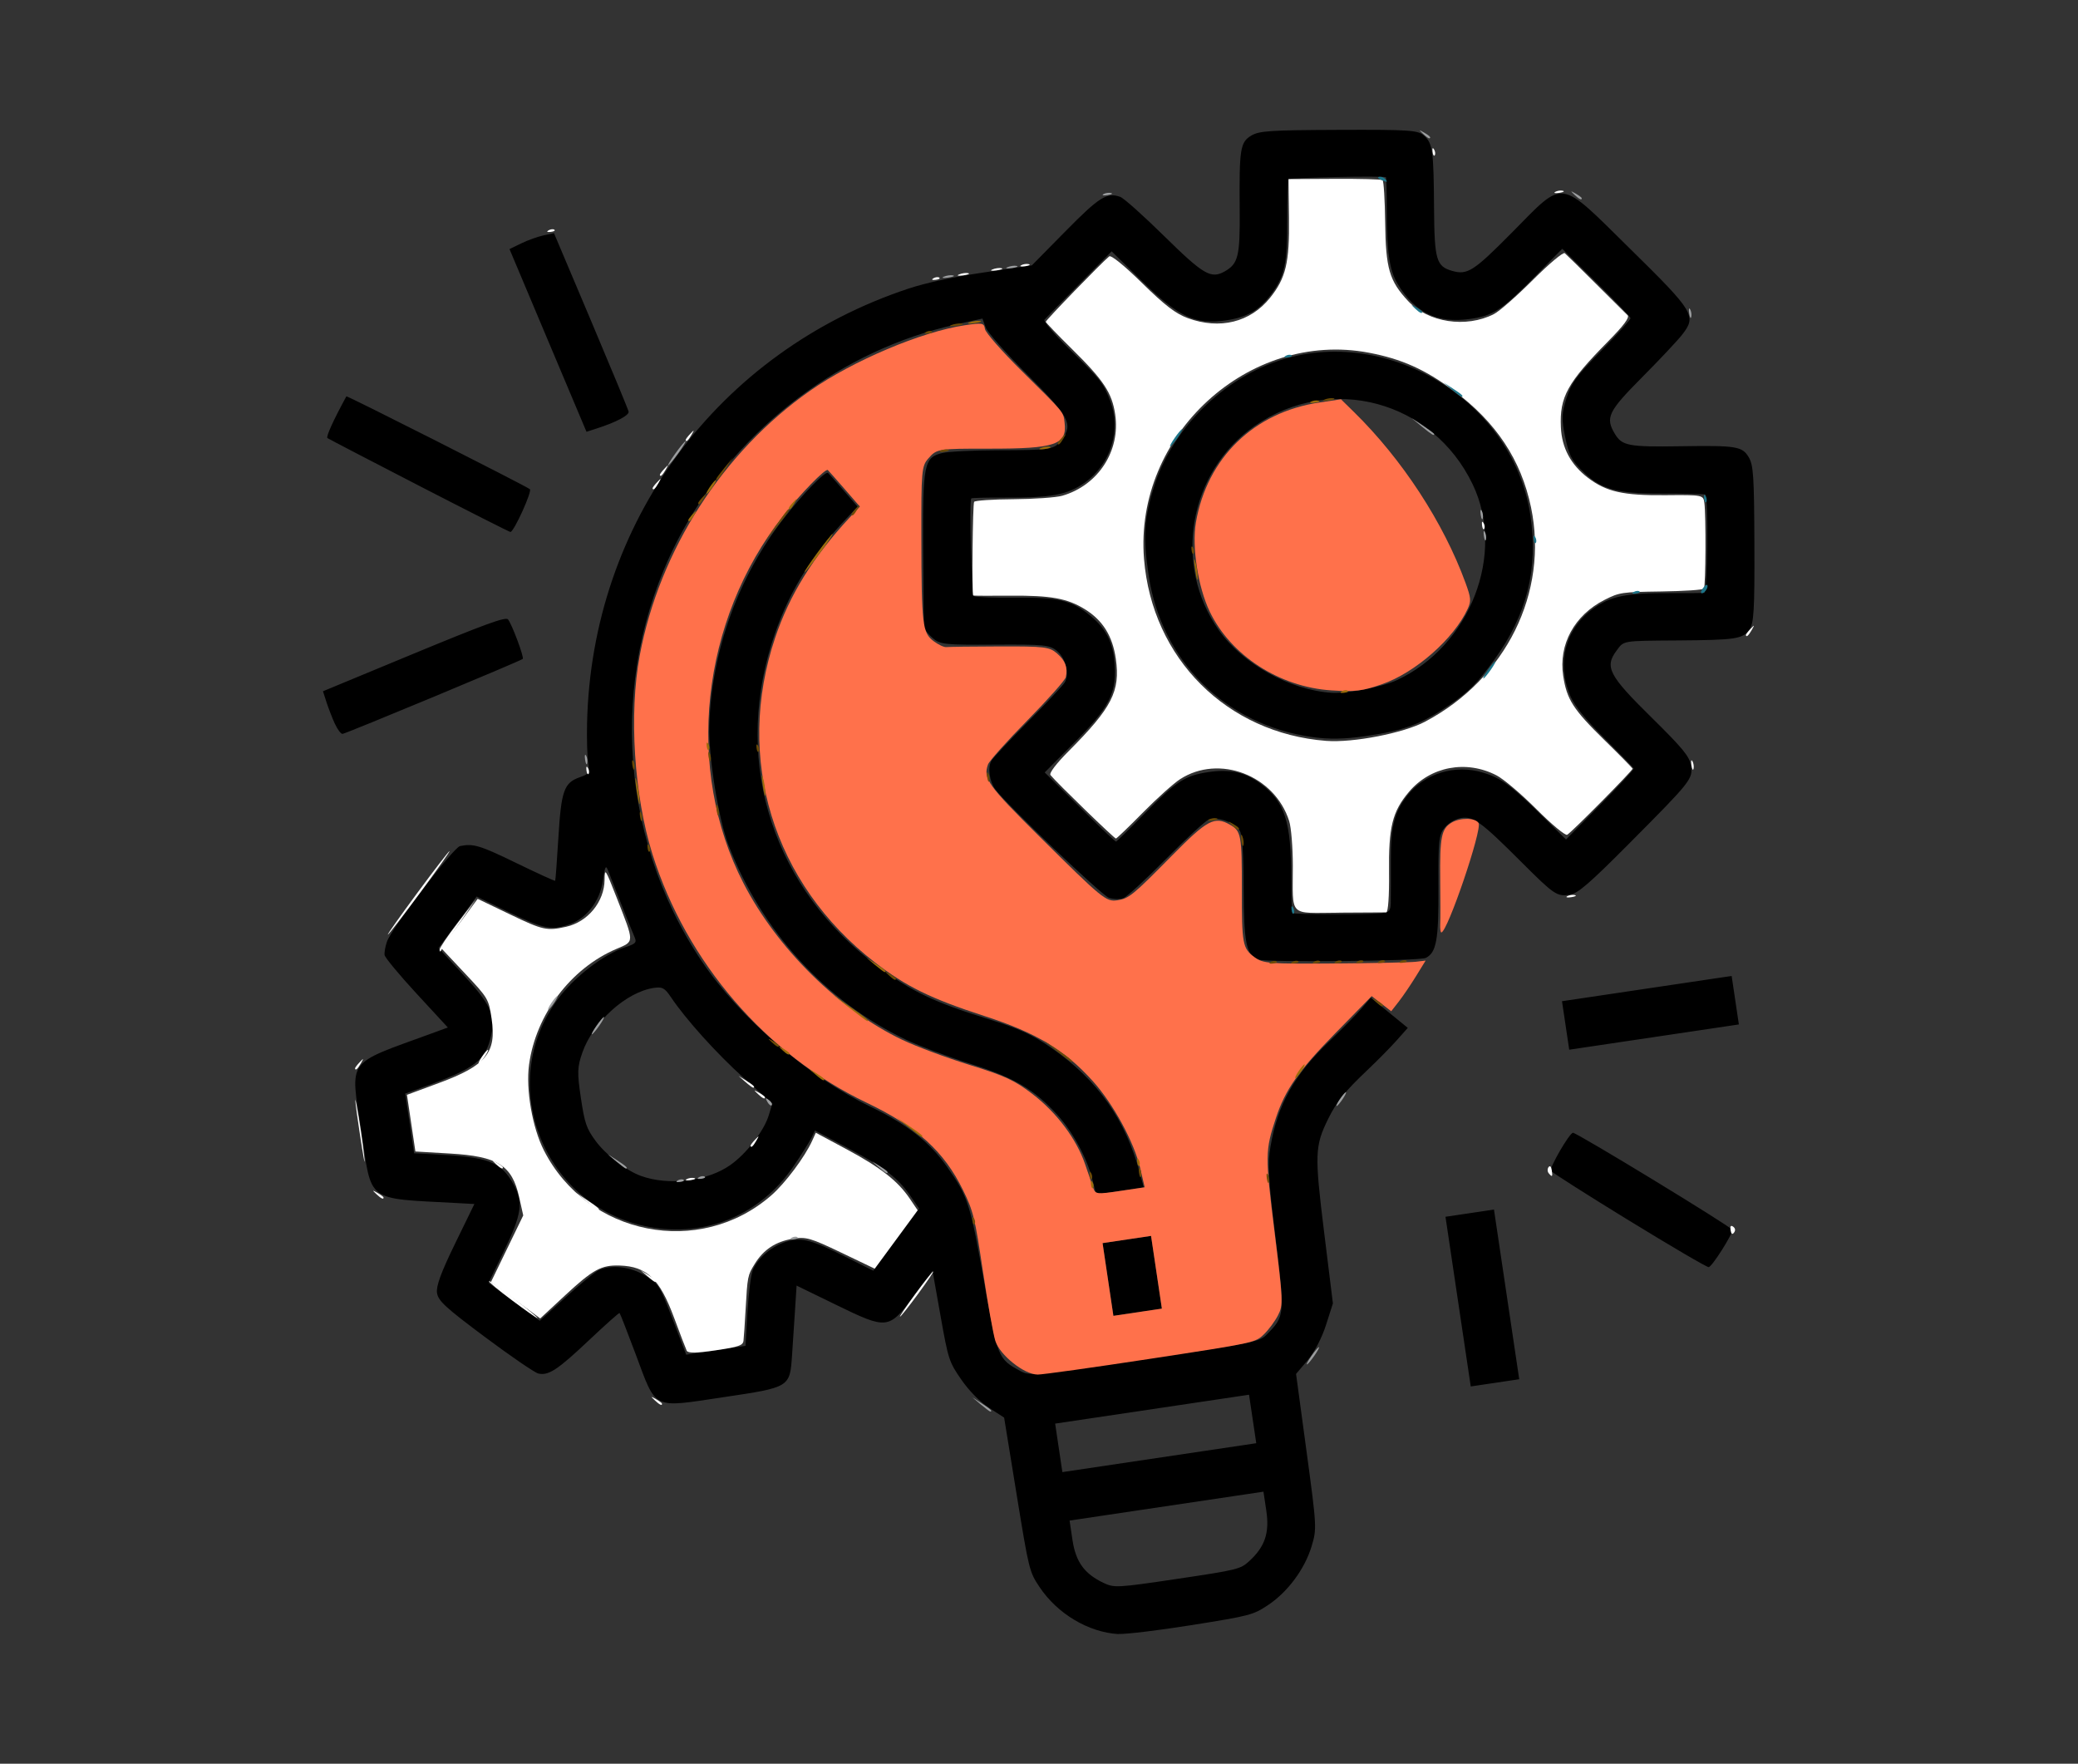 <?xml version="1.0" encoding="UTF-8" standalone="no"?>
<!-- Generator: Adobe Illustrator 21.0.0, SVG Export Plug-In . SVG Version: 6.00 Build 0)  -->

<svg
   version="1.1"
   id="Layer_1"
   x="0px"
   y="0px"
   viewBox="0 0 52.2 44.3"
   style="enable-background:new 0 0 52.2 44.3;"
   xml:space="preserve"
   sodipodi:docname="favicon.svg"
   inkscape:version="1.2.2 (732a01da63, 2022-12-09)"
   xmlns:inkscape="http://www.inkscape.org/namespaces/inkscape"
   xmlns:sodipodi="http://sodipodi.sourceforge.net/DTD/sodipodi-0.dtd"
   xmlns="http://www.w3.org/2000/svg"
   xmlns:svg="http://www.w3.org/2000/svg"><rect x="0" y="0" width="52.2" height="44.3" fill="#333333" stroke="none"/><defs
   id="defs9" /><sodipodi:namedview
   id="namedview7"
   pagecolor="#ffffff"
   bordercolor="#000000"
   borderopacity="0.25"
   inkscape:showpageshadow="2"
   inkscape:pageopacity="0.0"
   inkscape:pagecheckerboard="0"
   inkscape:deskcolor="#d1d1d1"
   showgrid="false"
   inkscape:zoom="5.8352146"
   inkscape:cx="29.390522"
   inkscape:cy="25.020502"
   inkscape:window-width="1366"
   inkscape:window-height="697"
   inkscape:window-x="-8"
   inkscape:window-y="-8"
   inkscape:window-maximized="1"
   inkscape:current-layer="Layer_1" />
<style
   type="text/css"
   id="style2">
	.st0{fill:#FF6B81;}
</style>

<g
   id="g1497"
   transform="matrix(0.475,0,0,0.475,46.401,13.687)"><path
     style="fill:#000000;fill-opacity:1;stroke-width:0.162"
     d="m -38.533,57.595 c -1.591,-0.094 -3.232,-1.072 -4.179,-2.49 -0.537,-0.804 -0.559,-0.896 -1.209,-4.889 l -0.662,-4.07 -0.792,-0.512 c -0.472,-0.305 -1.066,-0.907 -1.468,-1.489 -0.652,-0.943 -0.691,-1.059 -1.101,-3.365 l -0.425,-2.388 -0.997,1.336 c -1.317,1.766 -1.397,1.775 -4.116,0.45 l -2.077,-1.012 -0.082,1.283 c -0.045,0.705 -0.116,1.777 -0.157,2.382 -0.117,1.723 -0.095,1.71 -3.665,2.242 -3.771,0.562 -3.492,0.699 -4.604,-2.273 -0.442,-1.181 -0.826,-2.164 -0.854,-2.185 -0.028,-0.021 -0.758,0.629 -1.621,1.444 -1.665,1.571 -2.135,1.879 -2.677,1.756 -0.186,-0.042 -1.45,-0.907 -2.81,-1.922 -2.102,-1.568 -2.483,-1.919 -2.546,-2.34 -0.053,-0.357 0.212,-1.081 0.951,-2.598 l 1.025,-2.103 -0.95,-0.052 c -4.844,-0.265 -4.46,0.027 -5.034,-3.829 -0.575,-3.856 -0.856,-3.465 3.693,-5.128 l 0.888,-0.325 -1.654,-1.792 c -0.91,-0.985 -1.67,-1.903 -1.691,-2.038 -0.02,-0.136 0.036,-0.457 0.126,-0.713 0.244,-0.702 3.513,-4.975 3.861,-5.049 0.699,-0.148 1.05,-0.042 2.978,0.895 1.113,0.541 2.039,0.964 2.057,0.939 0.018,-0.025 0.095,-1.066 0.171,-2.314 0.149,-2.458 0.298,-2.874 1.137,-3.164 0.484,-0.168 0.517,-0.227 0.434,-0.783 -0.049,-0.331 -0.075,-1.259 -0.057,-2.061 0.235,-10.62 6.91,-19.646 17.002,-22.993 0.923,-0.306 2.355,-0.613 3.982,-0.853 l 2.54,-0.375 1.786,-1.812 c 1.784,-1.81 2.185,-2.061 2.892,-1.808 0.184,0.066 1.235,1.005 2.336,2.088 2.065,2.03 2.459,2.26 3.183,1.852 0.718,-0.405 0.815,-0.803 0.794,-3.259 -0.028,-3.228 0.026,-3.573 0.614,-3.924 0.419,-0.25 0.998,-0.288 4.632,-0.302 3.763,-0.014 4.186,0.015 4.509,0.311 0.452,0.415 0.502,0.783 0.523,3.828 0.019,2.733 0.118,3.078 0.956,3.318 0.808,0.232 1.133,0.024 3.155,-2.018 2.837,-2.866 2.419,-2.923 6.268,0.86 3.402,3.345 3.52,3.543 2.725,4.552 -0.246,0.313 -1.194,1.32 -2.107,2.238 -1.795,1.806 -1.951,2.131 -1.431,2.991 0.38,0.628 0.728,0.693 3.473,0.65 2.946,-0.046 3.259,0.004 3.601,0.577 0.251,0.42 0.288,0.994 0.302,4.612 0.013,3.499 -0.028,4.192 -0.271,4.519 -0.359,0.484 -0.722,0.538 -3.779,0.561 -2.98,0.022 -2.84,-0.001 -3.244,0.544 -0.637,0.859 -0.402,1.309 1.837,3.513 1.666,1.641 2.026,2.078 2.1,2.55 0.112,0.717 0.038,0.811 -3.275,4.142 -2.101,2.112 -2.707,2.635 -3.129,2.697 -0.687,0.102 -0.818,0.013 -2.578,-1.745 -2.104,-2.102 -2.521,-2.408 -3.151,-2.315 -0.311,0.046 -0.663,0.247 -0.877,0.499 -0.323,0.382 -0.355,0.678 -0.342,3.171 0.014,2.784 -0.107,3.454 -0.673,3.732 -0.343,0.168 -8.411,0.247 -8.859,0.086 -0.631,-0.226 -0.761,-0.862 -0.77,-3.754 -0.006,-1.967 -0.068,-2.848 -0.219,-3.083 -0.271,-0.422 -1.2,-0.742 -1.634,-0.562 -0.184,0.077 -1.196,1.01 -2.248,2.074 -1.052,1.064 -2.064,1.997 -2.249,2.074 -0.185,0.077 -0.534,0.071 -0.774,-0.013 -0.389,-0.136 -5.414,-4.934 -6.016,-5.744 -0.305,-0.41 -0.404,-1.145 -0.203,-1.5 0.087,-0.153 0.959,-1.085 1.938,-2.071 0.979,-0.986 1.853,-1.919 1.943,-2.072 0.261,-0.447 0.055,-1.282 -0.413,-1.67 -0.38,-0.315 -0.698,-0.347 -3.283,-0.33 -2.635,0.018 -2.897,-0.01 -3.286,-0.346 -0.233,-0.201 -0.437,-0.459 -0.454,-0.574 -0.017,-0.115 -0.04,-2.005 -0.052,-4.2 -0.023,-4.457 0.044,-4.783 1.026,-5.016 0.316,-0.075 1.614,-0.139 2.882,-0.143 2.905,-0.008 3.026,-0.028 3.432,-0.576 0.6,-0.81 0.392,-1.199 -1.839,-3.432 -1.118,-1.119 -2.107,-2.241 -2.198,-2.495 l -0.166,-0.461 -1.4,0.311 c -6.022,1.339 -11.405,5.394 -14.434,10.872 -3.934,7.115 -3.549,16.046 0.983,22.792 2.029,3.019 5.588,6.085 8.956,7.714 1.936,0.936 3.096,1.85 4.029,3.173 1.097,1.556 1.221,1.939 1.934,5.97 0.732,4.14 0.749,4.181 1.952,4.828 0.476,0.256 0.681,0.236 6.556,-0.639 5.875,-0.875 6.077,-0.916 6.458,-1.3 0.96,-0.968 0.965,-1.023 0.467,-5.107 -0.389,-3.189 -0.428,-3.886 -0.27,-4.82 0.379,-2.239 1.24,-3.784 3.099,-5.565 0.682,-0.654 1.458,-1.443 1.724,-1.754 l 0.483,-0.565 0.978,0.799 0.978,0.799 -0.588,0.661 c -0.323,0.364 -1.009,1.059 -1.523,1.546 -1.214,1.149 -1.643,1.682 -2.095,2.597 -0.711,1.439 -0.727,1.876 -0.221,5.979 l 0.467,3.787 -0.366,1.143 c -0.219,0.685 -0.61,1.432 -0.974,1.864 l -0.609,0.721 0.553,4.086 c 0.543,4.009 0.548,4.104 0.269,5.029 -0.363,1.205 -1.262,2.416 -2.305,3.109 -0.786,0.522 -0.951,0.565 -4.019,1.055 -1.76,0.281 -3.508,0.493 -3.886,0.47 z m 6.915,-3.861 c 0.825,-0.755 1.075,-1.49 0.902,-2.652 l -0.152,-1.018 -5.127,0.764 -5.127,0.764 0.152,1.018 c 0.173,1.162 0.626,1.792 1.636,2.274 0.571,0.272 0.727,0.264 3.912,-0.21 3.185,-0.475 3.336,-0.512 3.803,-0.939 z m 0.178,-7.515 -0.191,-1.282 -5.127,0.764 -5.127,0.764 0.191,1.282 0.191,1.282 5.127,-0.764 5.127,-0.764 z m -26.718,-5.64 c 0.057,-0.977 0.183,-1.975 0.279,-2.219 0.261,-0.658 1.063,-1.327 1.837,-1.533 0.802,-0.214 1.26,-0.087 3.203,0.884 l 1.34,0.67 1.21,-1.642 1.21,-1.642 -0.438,-0.639 c -0.667,-0.975 -1.356,-1.507 -3.294,-2.545 l -1.775,-0.951 -0.191,0.396 c -0.105,0.218 -0.542,0.91 -0.971,1.537 -1.731,2.53 -4.604,3.726 -7.61,3.169 -5.563,-1.032 -8.164,-7.539 -4.819,-12.056 0.866,-1.169 2.423,-2.365 3.564,-2.737 0.548,-0.179 0.611,-0.248 0.485,-0.535 -0.135,-0.31 -1.065,-2.645 -1.394,-3.501 -0.127,-0.331 -0.168,-0.257 -0.279,0.512 -0.166,1.141 -0.899,2.057 -1.889,2.36 -0.893,0.273 -1.31,0.176 -3.204,-0.745 l -1.584,-0.77 -1.008,1.362 -1.008,1.362 1.283,1.385 c 1.467,1.584 1.737,2.161 1.505,3.215 -0.299,1.357 -0.824,1.755 -3.656,2.775 l -0.894,0.322 0.235,1.579 0.235,1.579 0.949,0.047 c 3.006,0.15 3.625,0.378 4.307,1.588 0.53,0.942 0.439,1.587 -0.5,3.524 l -0.82,1.692 1.355,1.003 1.355,1.003 1.371,-1.246 c 0.754,-0.685 1.532,-1.324 1.728,-1.42 0.655,-0.321 1.712,-0.2 2.483,0.283 0.76,0.477 0.727,0.418 1.732,3.053 l 0.429,1.123 1.568,-0.234 1.568,-0.234 z m -0.915,-7.78 c 0.857,-0.598 1.791,-1.807 2.047,-2.65 l 0.185,-0.607 -1.497,-1.343 c -1.436,-1.288 -3.083,-3.114 -3.873,-4.294 -0.32,-0.478 -0.45,-0.547 -0.899,-0.48 -1.459,0.217 -3.21,1.799 -3.774,3.408 -0.274,0.781 -0.283,1.064 -0.083,2.407 0.2,1.339 0.293,1.612 0.775,2.27 0.544,0.742 1.626,1.578 2.403,1.857 1.47,0.529 3.495,0.285 4.717,-0.569 z m 34.936,-13.912 c 0.006,-0.294 0.009,-1.302 0.006,-2.241 -0.006,-1.763 0.19,-2.525 0.876,-3.399 0.918,-1.171 2.522,-1.654 4,-1.206 0.967,0.293 1.498,0.686 3.2,2.365 l 1.188,1.172 1.808,-1.835 c 0.995,-1.009 1.795,-1.872 1.778,-1.918 -0.017,-0.045 -0.707,-0.756 -1.533,-1.579 -1.022,-1.018 -1.605,-1.738 -1.824,-2.254 -0.739,-1.739 -0.269,-3.553 1.194,-4.613 0.932,-0.675 1.768,-0.842 4.156,-0.83 0.856,0.004 1.635,-0.003 1.731,-0.015 0.172,-0.023 0.226,-5.068 0.056,-5.194 -0.046,-0.034 -1.067,-0.059 -2.269,-0.056 -2.494,0.007 -3.301,-0.232 -4.316,-1.276 -0.502,-0.516 -0.636,-0.796 -0.828,-1.72 -0.197,-0.95 -0.187,-1.235 0.069,-2.043 0.253,-0.796 0.533,-1.179 1.853,-2.526 0.855,-0.873 1.547,-1.644 1.537,-1.712 -0.01,-0.068 -0.827,-0.921 -1.815,-1.895 l -1.797,-1.771 -1.336,1.355 c -1.885,1.912 -2.3,2.186 -3.577,2.36 -1.709,0.233 -2.874,-0.337 -3.792,-1.856 -0.434,-0.718 -0.576,-1.687 -0.574,-3.907 0.001,-0.936 -0.02,-1.716 -0.047,-1.733 -0.137,-0.085 -5.084,0.016 -5.15,0.105 -0.042,0.057 -0.074,1.032 -0.07,2.166 0.008,2.305 -0.137,2.974 -0.85,3.917 -0.649,0.859 -1.259,1.211 -2.393,1.38 -1.604,0.239 -2.499,-0.179 -4.425,-2.067 l -1.616,-1.584 -1.718,1.737 c -0.945,0.955 -1.772,1.801 -1.837,1.879 -0.066,0.078 0.523,0.772 1.309,1.542 1.682,1.648 1.806,1.805 2.165,2.737 0.598,1.548 0.039,3.355 -1.339,4.333 -0.913,0.648 -1.752,0.804 -4.261,0.793 -0.937,-0.004 -1.72,0.015 -1.74,0.043 -0.124,0.167 0.015,5.085 0.146,5.17 0.087,0.057 1.071,0.093 2.187,0.081 2.266,-0.025 2.98,0.146 3.955,0.947 0.865,0.711 1.23,1.456 1.299,2.648 0.085,1.474 -0.308,2.222 -2.132,4.059 l -1.575,1.586 0.451,0.445 c 0.248,0.245 1.082,1.069 1.853,1.833 0.771,0.763 1.432,1.383 1.47,1.378 0.037,-0.006 0.708,-0.663 1.489,-1.461 1.694,-1.731 2.151,-2.029 3.397,-2.214 1.135,-0.169 1.935,0.008 2.743,0.606 1.302,0.965 1.633,1.988 1.635,5.056 4.12e-4,0.956 0.035,1.764 0.077,1.795 0.102,0.076 4.008,0.083 4.66,0.009 0.462,-0.052 0.517,-0.115 0.528,-0.593 z m -4.161,-8.728 c -4.571,-0.644 -7.966,-4.007 -8.645,-8.562 -0.301,-2.023 -0.239,-3.004 0.301,-4.716 0.863,-2.735 3.162,-5.214 5.907,-6.37 5.849,-2.462 13.031,1.602 13.981,7.911 0.428,2.843 -0.178,5.268 -1.915,7.664 -0.873,1.205 -1.335,1.669 -2.35,2.366 -1.497,1.027 -2.41,1.366 -4.483,1.663 -1.104,0.158 -1.897,0.171 -2.796,0.044 z m 4.477,-3.004 c 3.889,-1.803 5.781,-6.684 4.015,-10.362 -2.123,-4.424 -7.498,-5.866 -11.517,-3.089 -3.492,2.413 -4.359,7.338 -1.902,10.81 1.26,1.781 3.762,3.166 5.971,3.306 0.801,0.051 2.67,-0.311 3.433,-0.665 z m 3.247,32.859 -0.668,-4.486 1.282,-0.191 1.282,-0.191 0.668,4.486 0.668,4.486 -1.282,0.191 -1.282,0.191 z m 9.025,-4.296 c -2.229,-1.368 -4.083,-2.548 -4.121,-2.622 -0.082,-0.161 0.975,-1.982 1.167,-2.011 0.176,-0.026 8.409,4.989 8.431,5.135 0.031,0.211 -1.076,1.957 -1.25,1.971 -0.096,0.008 -1.997,-1.105 -4.226,-2.474 z m -27.541,3.125 -0.286,-1.923 1.282,-0.191 1.282,-0.191 0.286,1.923 0.286,1.923 -1.282,0.191 -1.282,0.191 z m -0.836,-5.321 c -0.286,-1.116 -1.027,-2.482 -1.826,-3.365 -1.23,-1.36 -2.297,-1.989 -4.605,-2.714 -1.181,-0.371 -2.726,-0.95 -3.434,-1.288 -4.224,-2.013 -7.625,-5.745 -9.369,-10.279 -0.53,-1.378 -1.063,-4.693 -1.015,-6.317 0.116,-3.973 1.538,-7.903 3.991,-11.028 1.011,-1.288 2.15,-2.451 2.289,-2.337 0.037,0.03 0.404,0.444 0.816,0.919 l 0.749,0.864 -0.551,0.58 c -1.975,2.08 -3.21,4.14 -3.996,6.661 -2.021,6.49 0.135,13.01 5.654,17.098 1.751,1.297 2.945,1.868 5.687,2.719 1.765,0.548 2.427,0.849 3.471,1.575 2.44,1.699 3.905,3.777 4.664,6.616 l 0.2,0.748 -1.256,0.187 -1.256,0.187 z m 25.037,-8.111 -0.191,-1.282 4.486,-0.668 4.486,-0.668 0.191,1.282 0.191,1.282 -4.486,0.668 -4.486,0.668 z M -79.985,9.44 c -0.142,-0.317 -0.34,-0.829 -0.44,-1.139 l -0.181,-0.563 4.813,-1.994 c 3.739,-1.548 4.848,-1.952 4.971,-1.807 0.201,0.238 0.857,1.989 0.783,2.09 -0.066,0.089 -9.3,3.93 -9.53,3.965 -0.086,0.013 -0.273,-0.236 -0.415,-0.552 z m 4.47,-12.564 c -2.608,-1.344 -4.792,-2.481 -4.854,-2.526 -0.087,-0.064 0.311,-0.943 1.001,-2.207 0.027,-0.05 9.346,4.664 9.703,4.908 0.139,0.095 -0.841,2.258 -1.027,2.265 -0.045,0.002 -2.215,-1.096 -4.824,-2.44 z m 6.809,-7.688 -2.035,-4.831 0.626,-0.304 c 0.344,-0.167 0.873,-0.356 1.176,-0.421 l 0.55,-0.117 1.955,4.622 c 1.075,2.542 1.972,4.708 1.992,4.813 0.038,0.194 -0.651,0.559 -1.671,0.888 l -0.557,0.18 z"
     id="path317" /><path
     style="fill:#ffffff;stroke-width:0.162"
     d="m -61.368,42.613 c -0.051,-0.105 -0.352,-0.889 -0.668,-1.743 -0.767,-2.07 -1.442,-2.718 -2.881,-2.765 -0.971,-0.032 -1.415,0.212 -2.904,1.595 l -1.296,1.204 -1.302,-0.964 -1.302,-0.964 0.853,-1.76 0.853,-1.76 -0.216,-0.968 c -0.378,-1.689 -1.122,-2.156 -3.673,-2.306 l -1.814,-0.107 -0.223,-1.498 -0.223,-1.498 1.704,-0.631 c 2.486,-0.92 3.04,-1.598 2.773,-3.389 -0.157,-1.055 -0.177,-1.088 -1.414,-2.405 l -1.255,-1.335 0.965,-1.302 0.965,-1.302 1.722,0.827 c 1.73,0.831 1.939,0.877 2.96,0.649 1.146,-0.256 2.018,-1.321 2.031,-2.481 0.007,-0.646 0.033,-0.607 0.639,0.941 0.951,2.429 0.952,2.301 -0.021,2.716 -2.41,1.027 -4.253,3.471 -4.612,6.118 -0.177,1.305 0.173,3.329 0.784,4.53 2.297,4.517 8.253,5.69 12.038,2.371 0.728,-0.638 1.759,-2.016 2.146,-2.868 l 0.197,-0.433 1.633,0.875 c 1.795,0.962 2.701,1.671 3.336,2.608 l 0.417,0.616 -1.135,1.544 -1.135,1.544 -1.783,-0.854 c -1.61,-0.772 -1.857,-0.842 -2.551,-0.728 -0.905,0.149 -1.545,0.571 -2.01,1.326 -0.38,0.617 -0.385,0.643 -0.487,2.454 -0.041,0.727 -0.09,1.453 -0.11,1.613 -0.03,0.25 -0.24,0.322 -1.472,0.506 -1.008,0.15 -1.464,0.157 -1.529,0.023 z m -0.008,-9.073 c 0.104,-0.061 0.284,-0.088 0.401,-0.06 0.117,0.028 0.032,0.078 -0.188,0.111 -0.22,0.033 -0.316,0.01 -0.212,-0.051 z M -78.68,30.986 c -0.217,-1.454 -0.281,-2.052 -0.143,-1.33 0.138,0.723 0.315,1.912 0.394,2.643 0.079,0.731 -0.034,0.14 -0.251,-1.314 z m 21.075,-1.953 c -0.237,-0.224 -0.232,-0.231 0.051,-0.07 0.172,0.098 0.317,0.205 0.322,0.239 0.02,0.132 -0.125,0.067 -0.374,-0.169 z M -75.625,18.412 c 0.897,-1.215 1.667,-2.214 1.711,-2.22 0.044,-0.007 -0.654,0.982 -1.551,2.196 -0.897,1.215 -1.667,2.214 -1.711,2.22 -0.044,0.007 0.654,-0.982 1.551,-2.196 z m 56.315,-19.459 c -0.02,-0.188 0.012,-0.231 0.082,-0.111 0.064,0.109 0.078,0.248 0.033,0.309 -0.045,0.061 -0.097,-0.028 -0.116,-0.198 z m -43.48,-2.659 c -0.005,-0.033 0.102,-0.178 0.239,-0.322 0.224,-0.237 0.231,-0.232 0.069,0.051 -0.17,0.298 -0.288,0.403 -0.308,0.271 z m 1.363,-1.841 c -0.005,-0.033 0.102,-0.178 0.239,-0.322 0.224,-0.237 0.231,-0.232 0.069,0.051 -0.17,0.298 -0.288,0.403 -0.308,0.271 z m 13.106,-8.554 c 0.109,-0.064 0.248,-0.078 0.309,-0.033 0.061,0.045 -0.028,0.097 -0.198,0.115 -0.188,0.02 -0.231,-0.012 -0.111,-0.082 z m 4.637,-0.687 c 0.104,-0.061 0.284,-0.088 0.401,-0.06 0.117,0.028 0.032,0.078 -0.188,0.111 -0.22,0.033 -0.316,0.01 -0.212,-0.051 z"
     id="path335" /><path
     style="fill:#9c9ea0;stroke-width:0.162"
     d="m -45.815,45.454 -0.454,-0.383 0.498,0.323 c 0.466,0.302 0.587,0.416 0.462,0.435 -0.029,0.004 -0.256,-0.164 -0.506,-0.375 z m 17.481,-2.564 c 0.174,-0.251 0.353,-0.462 0.397,-0.469 0.044,-0.007 -0.062,0.194 -0.236,0.445 -0.174,0.251 -0.353,0.462 -0.397,0.469 -0.044,0.007 0.062,-0.194 0.236,-0.445 z M -55.826,36.639 c 0.109,-0.064 0.248,-0.078 0.309,-0.033 0.061,0.045 -0.028,0.097 -0.198,0.115 -0.188,0.02 -0.231,-0.012 -0.111,-0.082 z m 4.618,-3.729 -0.359,-0.315 0.406,0.251 c 0.381,0.236 0.495,0.351 0.367,0.37 -0.03,0.004 -0.217,-0.134 -0.414,-0.307 z m 24.373,-3.591 c 0.133,-0.2 0.278,-0.369 0.322,-0.376 0.044,-0.007 -0.029,0.152 -0.162,0.352 -0.133,0.2 -0.278,0.369 -0.322,0.376 -0.044,0.007 0.029,-0.152 0.162,-0.352 z m -35.011,4.286 c 0.109,-0.064 0.248,-0.078 0.309,-0.033 0.061,0.045 -0.028,0.097 -0.198,0.116 -0.188,0.02 -0.231,-0.012 -0.111,-0.082 z m 1.121,-0.167 c 0.109,-0.064 0.248,-0.078 0.309,-0.033 0.061,0.045 -0.028,0.097 -0.198,0.115 -0.188,0.02 -0.231,-0.012 -0.111,-0.082 z m -4.364,-0.835 -0.454,-0.383 0.498,0.323 c 0.466,0.302 0.587,0.416 0.462,0.435 -0.029,0.004 -0.256,-0.164 -0.506,-0.375 z m 7.988,-3.148 c -0.121,-0.215 -0.105,-0.237 0.076,-0.103 0.126,0.092 0.194,0.214 0.152,0.271 -0.042,0.057 -0.145,-0.019 -0.229,-0.168 z m -9.044,-4.023 c 0.174,-0.251 0.353,-0.462 0.397,-0.469 0.044,-0.007 -0.062,0.194 -0.236,0.445 -0.174,0.251 -0.353,0.462 -0.397,0.469 -0.044,0.007 0.062,-0.194 0.236,-0.445 z m -2.39,-1.2 c 0.133,-0.2 0.278,-0.369 0.322,-0.376 0.044,-0.007 -0.029,0.152 -0.162,0.352 -0.133,0.2 -0.278,0.369 -0.322,0.376 -0.044,0.007 0.029,-0.152 0.162,-0.352 z m 1.792,-12.877 c -0.033,-0.22 -0.01,-0.316 0.051,-0.212 0.061,0.104 0.088,0.284 0.06,0.401 -0.028,0.117 -0.078,0.032 -0.111,-0.188 z m 47.531,-11.831 c -0.033,-0.22 -0.01,-0.316 0.051,-0.212 0.061,0.104 0.088,0.284 0.06,0.401 -0.028,0.117 -0.078,0.032 -0.111,-0.188 z m -0.167,-1.121 c -0.033,-0.22 -0.01,-0.316 0.051,-0.212 0.061,0.104 0.088,0.284 0.06,0.401 -0.028,0.117 -0.078,0.032 -0.111,-0.188 z m -3.104,-4.655 -0.548,-0.451 0.591,0.393 c 0.325,0.216 0.594,0.416 0.598,0.443 0.018,0.124 -0.13,0.035 -0.641,-0.385 z m 14.128,-5.995 c -0.033,-0.22 -0.01,-0.316 0.051,-0.212 0.061,0.104 0.088,0.284 0.06,0.401 -0.028,0.117 -0.078,0.032 -0.111,-0.188 z m -53.619,7.416 c 0.253,-0.353 0.496,-0.647 0.54,-0.654 0.044,-0.007 -0.127,0.277 -0.38,0.63 -0.253,0.353 -0.496,0.647 -0.54,0.654 -0.044,0.007 0.127,-0.277 0.38,-0.63 z m 47.562,-13.679 c -0.237,-0.224 -0.232,-0.231 0.052,-0.069 0.172,0.098 0.317,0.205 0.322,0.239 0.02,0.132 -0.125,0.067 -0.374,-0.169 z m -33.354,4.324 c 0.15,-0.064 0.367,-0.093 0.482,-0.066 0.115,0.028 -0.008,0.08 -0.272,0.116 -0.265,0.036 -0.359,0.013 -0.209,-0.05 z m 3.364,-0.501 c 0.15,-0.064 0.367,-0.093 0.482,-0.066 0.115,0.028 -0.008,0.08 -0.272,0.116 -0.265,0.036 -0.359,0.013 -0.209,-0.05 z m 5.071,-3.862 c 0.104,-0.061 0.284,-0.088 0.401,-0.06 0.117,0.028 0.032,0.078 -0.188,0.111 -0.22,0.033 -0.316,0.01 -0.212,-0.051 z m 16.904,-3.188 c -0.237,-0.224 -0.232,-0.231 0.051,-0.069 0.298,0.17 0.403,0.288 0.271,0.308 -0.033,0.005 -0.178,-0.102 -0.322,-0.239 z"
     id="path333" /><path
     style="fill:#ffffff;stroke-width:0.162"
     d="m -26.873,19.448 c -2.707,0.011 -2.441,0.282 -2.442,-2.479 -4.2e-4,-0.967 -0.087,-2.032 -0.193,-2.366 -0.766,-2.422 -3.706,-3.55 -5.77,-2.215 -0.341,0.221 -1.224,1.014 -1.963,1.763 -0.738,0.749 -1.381,1.367 -1.429,1.375 -0.076,0.011 -3.111,-2.931 -3.461,-3.355 -0.082,-0.1 0.301,-0.605 0.966,-1.272 2.286,-2.293 2.732,-3.165 2.489,-4.871 -0.172,-1.212 -0.689,-2.042 -1.636,-2.627 -0.926,-0.573 -1.8,-0.732 -3.921,-0.716 -1.08,0.008 -1.974,0.004 -1.987,-0.009 -0.076,-0.076 -0.027,-4.849 0.051,-4.954 0.052,-0.07 0.99,-0.133 2.083,-0.139 1.093,-0.007 2.253,-0.089 2.578,-0.183 1.899,-0.549 3.086,-2.374 2.798,-4.304 -0.17,-1.139 -0.607,-1.8 -2.295,-3.464 -0.749,-0.738 -1.367,-1.381 -1.375,-1.429 -0.011,-0.076 2.93,-3.111 3.354,-3.46 0.099,-0.082 0.79,0.478 1.741,1.411 1.205,1.182 1.775,1.619 2.419,1.855 1.688,0.617 3.302,0.22 4.341,-1.07 0.842,-1.046 1.037,-1.863 1.007,-4.23 l -0.026,-2.053 2.432,-0.014 c 1.338,-0.007 2.482,0.023 2.543,0.068 0.061,0.045 0.122,1.046 0.137,2.225 0.03,2.451 0.22,3.103 1.212,4.167 1.064,1.14 3.064,1.445 4.541,0.691 0.285,-0.145 1.21,-0.957 2.057,-1.804 0.857,-0.857 1.606,-1.485 1.689,-1.416 0.082,0.068 0.825,0.798 1.65,1.62 0.826,0.823 1.578,1.57 1.672,1.661 0.117,0.113 -0.2,0.541 -1.01,1.362 -2.178,2.207 -2.591,2.955 -2.518,4.56 0.049,1.095 0.522,1.979 1.425,2.669 0.976,0.745 1.869,0.947 4.101,0.927 1.976,-0.018 2.004,-0.012 2.061,0.398 0.092,0.66 0.073,4.414 -0.023,4.543 -0.048,0.064 -1.065,0.131 -2.262,0.148 -2.086,0.03 -2.208,0.048 -2.991,0.444 -1.594,0.807 -2.442,2.362 -2.189,4.016 0.192,1.259 0.525,1.776 2.185,3.401 0.81,0.793 1.478,1.473 1.484,1.511 0.014,0.095 -3.233,3.375 -3.458,3.494 -0.101,0.053 -0.829,-0.553 -1.619,-1.346 -0.79,-0.793 -1.741,-1.6 -2.113,-1.793 -1.607,-0.834 -3.496,-0.479 -4.637,0.873 -0.88,1.042 -1.08,1.859 -1.052,4.281 0.014,1.206 -0.047,2.086 -0.147,2.089 -0.094,0.003 -1.221,0.009 -2.504,0.014 z m 4.558,-10.104 c 4.28,-2.269 6.535,-6.835 5.597,-11.329 -0.524,-2.511 -1.853,-4.515 -4.093,-6.174 -1.519,-1.125 -2.749,-1.675 -4.483,-2.005 -6.346,-1.207 -12.419,4.361 -11.891,10.904 0.425,5.268 4.382,9.218 9.638,9.622 1.416,0.109 4.087,-0.41 5.232,-1.017 z"
     id="path331" /><path
     style="fill:#ff714b;fill-opacity:1;stroke-width:0.162"
     d="m -42.821,43.87 c -0.707,-0.007 -1.984,-1.026 -2.226,-1.775 -0.109,-0.338 -0.405,-1.999 -0.658,-3.691 -0.423,-2.829 -0.507,-3.172 -1.047,-4.278 -1.004,-2.058 -2.44,-3.36 -5.115,-4.638 -5.312,-2.538 -9.513,-7.415 -11.313,-13.131 -0.975,-3.097 -1.251,-7.423 -0.672,-10.517 1.041,-5.556 4.391,-10.761 9.007,-13.995 2.264,-1.586 5.887,-3.119 8.182,-3.461 0.932,-0.139 1.017,-0.123 1.065,0.196 0.029,0.191 0.899,1.185 1.935,2.209 2.298,2.273 2.207,2.163 2.277,2.745 0.14,1.168 -0.478,1.38 -4.006,1.376 -2.692,-0.003 -2.758,0.007 -3.205,0.524 -0.35,0.405 -0.371,0.647 -0.364,4.189 0.009,4.619 0.058,5.028 0.657,5.472 0.248,0.184 0.546,0.323 0.66,0.308 0.115,-0.014 1.381,-0.03 2.815,-0.034 2.4,-0.007 2.642,0.023 3.044,0.37 0.442,0.382 0.576,0.745 0.463,1.255 -0.034,0.154 -0.947,1.181 -2.029,2.281 -1.082,1.1 -2.021,2.151 -2.086,2.335 -0.265,0.741 -0.004,1.106 2.711,3.798 3.334,3.305 3.536,3.471 4.126,3.383 0.617,-0.092 0.817,-0.255 2.87,-2.338 1.902,-1.93 2.272,-2.127 3.105,-1.651 0.575,0.328 0.617,0.56 0.613,3.418 -0.004,2.871 0.042,3.118 0.655,3.568 0.476,0.35 0.729,0.37 4.268,0.344 2.069,-0.015 3.995,-0.056 4.28,-0.09 l 0.517,-0.063 -0.511,0.829 c -0.281,0.456 -0.69,1.059 -0.91,1.34 l -0.399,0.511 -0.517,-0.4 -0.517,-0.4 -1.94,1.98 c -1.933,1.974 -2.631,2.971 -3.123,4.461 -0.573,1.736 -0.576,1.974 -0.076,6.005 0.457,3.686 0.465,3.885 0.188,4.428 -0.16,0.313 -0.497,0.769 -0.75,1.012 -0.456,0.44 -0.499,0.449 -5.984,1.288 -3.038,0.464 -5.735,0.842 -5.992,0.839 z m 6.294,-5.409 -0.286,-1.923 -1.282,0.191 -1.282,0.191 0.286,1.923 0.286,1.923 1.282,-0.191 1.282,-0.191 z m -0.854,-5.482 c -0.323,-1.391 -1.429,-3.428 -2.517,-4.632 -1.491,-1.651 -2.99,-2.549 -5.74,-3.44 -2.815,-0.911 -4.144,-1.563 -5.788,-2.837 -5.384,-4.172 -7.411,-10.776 -5.267,-17.16 0.764,-2.275 2.005,-4.276 3.95,-6.367 l 0.53,-0.57 -0.818,-0.943 c -0.45,-0.518 -0.845,-0.964 -0.877,-0.99 -0.123,-0.099 -1.444,1.256 -2.363,2.424 -4.365,5.548 -5.209,13.395 -2.09,19.44 1.778,3.447 5.054,6.674 8.39,8.266 0.735,0.351 2.334,0.946 3.553,1.324 1.886,0.583 2.385,0.814 3.34,1.548 1.28,0.983 2.322,2.373 2.779,3.711 0.17,0.496 0.362,1.059 0.428,1.252 0.112,0.33 0.198,0.339 1.42,0.157 l 1.301,-0.194 z m 15.861,-12.926 c 0.012,-0.249 0.012,-1.3 -1.14e-4,-2.334 -0.026,-2.269 0.061,-2.709 0.6,-3.033 0.459,-0.275 1.266,-0.262 1.428,0.023 0.198,0.35 -1.633,5.734 -1.967,5.784 -0.045,0.007 -0.072,-0.192 -0.061,-0.441 z M -27.29,7.691 c -2.745,-0.182 -5.306,-1.845 -6.422,-4.17 -0.618,-1.288 -0.949,-3.426 -0.729,-4.706 0.59,-3.424 3.068,-5.83 6.537,-6.347 l 1.135,-0.169 0.689,0.675 c 2.55,2.5 4.737,5.85 5.899,9.037 0.289,0.793 0.303,0.957 0.113,1.369 -0.73,1.583 -2.766,3.374 -4.533,3.987 -1.043,0.362 -1.421,0.408 -2.689,0.324 z"
     id="path329" /><path
     style="fill:#1d7589;stroke-width:0.162"
     d="m -29.382,19.287 c -0.02,-0.188 0.012,-0.231 0.082,-0.111 0.064,0.109 0.078,0.248 0.033,0.309 -0.045,0.061 -0.097,-0.028 -0.115,-0.198 z M -19,6.617 c 0.174,-0.251 0.353,-0.462 0.397,-0.469 0.044,-0.007 -0.062,0.194 -0.236,0.445 -0.174,0.251 -0.353,0.462 -0.397,0.469 -0.044,0.007 0.062,-0.194 0.236,-0.445 z M -7.651,2.322 c 0.095,-0.14 0.202,-0.235 0.237,-0.21 0.108,0.076 -0.087,0.417 -0.253,0.442 -0.086,0.013 -0.079,-0.091 0.016,-0.232 z M -11.293,2.491 c 0.109,-0.064 0.248,-0.078 0.309,-0.033 0.061,0.045 -0.028,0.097 -0.198,0.115 -0.188,0.02 -0.231,-0.012 -0.111,-0.082 z m -5.286,-2.799 c -0.02,-0.188 0.012,-0.231 0.082,-0.111 0.064,0.109 0.078,0.248 0.033,0.309 -0.045,0.061 -0.097,-0.028 -0.115,-0.198 z M -7.567,-2.469 c -0.02,-0.188 0.012,-0.231 0.082,-0.111 0.063,0.109 0.078,0.248 0.033,0.309 -0.045,0.061 -0.097,-0.028 -0.115,-0.198 z M -35.567,-5.653 c 0.174,-0.251 0.353,-0.462 0.397,-0.469 0.044,-0.007 -0.062,0.194 -0.236,0.445 -0.174,0.251 -0.353,0.462 -0.397,0.469 -0.044,0.007 0.062,-0.194 0.236,-0.445 z m 14.673,-2.555 -0.454,-0.383 0.498,0.323 c 0.466,0.302 0.587,0.416 0.462,0.435 -0.028,0.004 -0.256,-0.164 -0.506,-0.375 z m -8.801,-1.789 c 0.109,-0.064 0.248,-0.078 0.309,-0.033 0.061,0.045 -0.028,0.097 -0.198,0.115 -0.188,0.02 -0.231,-0.012 -0.111,-0.082 z m 6.842,-2.504 c -0.237,-0.224 -0.232,-0.231 0.052,-0.069 0.172,0.098 0.317,0.205 0.322,0.239 0.02,0.132 -0.125,0.067 -0.374,-0.169 z m -1.813,-6.813 c -0.158,-0.072 -0.187,-0.132 -0.073,-0.15 0.105,-0.017 0.246,0.035 0.313,0.115 0.153,0.181 0.097,0.189 -0.24,0.036 z"
     id="path327" /><path
     style="fill:#ffffff;stroke-width:0.162"
     d="m -63.051,45.238 c -0.237,-0.224 -0.232,-0.231 0.051,-0.07 0.172,0.098 0.317,0.205 0.322,0.239 0.02,0.132 -0.125,0.067 -0.374,-0.169 z m 56.886,-9.008 c -0.031,-0.207 0.015,-0.27 0.134,-0.181 0.119,0.088 0.135,0.197 0.047,0.316 -0.088,0.119 -0.151,0.073 -0.181,-0.134 z m -43.126,3.396 c 0.482,-0.657 0.913,-1.201 0.957,-1.207 0.044,-0.007 -0.315,0.526 -0.797,1.183 -0.482,0.657 -0.913,1.201 -0.957,1.207 -0.044,0.007 0.315,-0.526 0.797,-1.183 z m 33.51,-6.399 c -0.074,-0.087 -0.078,-0.233 -0.011,-0.324 0.072,-0.098 0.142,-0.036 0.17,0.153 0.054,0.364 0.028,0.392 -0.159,0.171 z m -54.83,6.715 c -0.701,-0.523 -1.246,-0.978 -1.211,-1.01 0.035,-0.033 0.642,0.391 1.347,0.941 0.706,0.55 1.251,1.004 1.211,1.01 -0.04,0.006 -0.646,-0.417 -1.347,-0.941 z m 7.159,-1.276 -0.359,-0.315 0.406,0.251 c 0.381,0.236 0.495,0.351 0.367,0.37 -0.03,0.004 -0.217,-0.133 -0.414,-0.307 z m -3.203,-3.944 -0.548,-0.451 0.591,0.393 c 0.551,0.366 0.679,0.482 0.556,0.501 -0.027,0.004 -0.297,-0.195 -0.598,-0.443 z m 8.66,-2.949 c -0.005,-0.034 0.102,-0.178 0.239,-0.322 0.224,-0.237 0.231,-0.232 0.069,0.051 -0.17,0.298 -0.288,0.403 -0.308,0.271 z m -19.783,2.559 c -0.237,-0.224 -0.232,-0.231 0.051,-0.07 0.172,0.098 0.317,0.205 0.322,0.239 0.02,0.132 -0.125,0.067 -0.374,-0.169 z m 6.313,-1.596 c -0.237,-0.224 -0.232,-0.231 0.051,-0.07 0.172,0.098 0.317,0.205 0.322,0.239 0.02,0.132 -0.125,0.067 -0.374,-0.169 z m 13.197,-4.341 -0.359,-0.315 0.406,0.251 c 0.381,0.236 0.495,0.351 0.367,0.37 -0.03,0.004 -0.217,-0.133 -0.414,-0.307 z m -13.938,-1.321 c 0.133,-0.2 0.278,-0.369 0.322,-0.376 0.044,-0.007 -0.029,0.152 -0.162,0.352 -0.133,0.2 -0.278,0.369 -0.322,0.376 -0.044,0.007 0.029,-0.152 0.162,-0.352 z m 57.403,-8.498 c 0.104,-0.061 0.284,-0.088 0.401,-0.06 0.117,0.028 0.032,0.078 -0.188,0.111 -0.22,0.033 -0.316,0.01 -0.212,-0.051 z m -64.108,9.108 c -0.005,-0.033 0.102,-0.178 0.239,-0.322 0.224,-0.237 0.231,-0.232 0.07,0.051 -0.17,0.298 -0.288,0.403 -0.308,0.271 z M -8.235,11.646 c -0.033,-0.22 -0.01,-0.316 0.051,-0.212 0.061,0.104 0.088,0.284 0.06,0.401 -0.028,0.117 -0.078,0.032 -0.111,-0.188 z M -74.441,21.411 c -0.012,-0.083 0.425,-0.732 0.973,-1.441 l 0.995,-1.29 -0.943,1.364 c -0.519,0.75 -0.956,1.399 -0.973,1.441 -0.016,0.042 -0.04,0.009 -0.052,-0.074 z M -5.355,4.768 c -0.005,-0.033 0.102,-0.178 0.239,-0.322 0.224,-0.237 0.231,-0.232 0.07,0.051 -0.17,0.298 -0.288,0.403 -0.308,0.271 z M -66.674,11.906 c -0.02,-0.188 0.012,-0.231 0.082,-0.111 0.064,0.109 0.078,0.248 0.033,0.309 -0.045,0.061 -0.097,-0.028 -0.115,-0.198 z m 3.499,-14.899 c -0.005,-0.033 0.102,-0.178 0.239,-0.322 0.224,-0.237 0.231,-0.232 0.07,0.051 -0.17,0.298 -0.288,0.403 -0.308,0.271 z m 47.736,-15.675 c 0.104,-0.061 0.284,-0.088 0.401,-0.06 0.117,0.028 0.032,0.078 -0.188,0.111 -0.22,0.033 -0.316,0.01 -0.212,-0.051 z m -31.527,4.365 c 0.15,-0.064 0.367,-0.093 0.482,-0.066 0.115,0.028 -0.008,0.08 -0.272,0.116 -0.265,0.036 -0.359,0.013 -0.209,-0.05 z m 1.762,-0.263 c 0.15,-0.064 0.367,-0.093 0.482,-0.066 0.115,0.028 -0.008,0.08 -0.272,0.116 -0.265,0.036 -0.359,0.013 -0.209,-0.05 z m 23.277,-6.234 c -0.02,-0.188 0.012,-0.231 0.082,-0.111 0.064,0.109 0.078,0.248 0.033,0.309 -0.045,0.061 -0.097,-0.028 -0.115,-0.198 z m -46.751,4.166 c 0.109,-0.064 0.248,-0.078 0.309,-0.033 0.061,0.045 -0.028,0.097 -0.198,0.115 -0.188,0.02 -0.231,-0.012 -0.111,-0.082 z"
     id="path325" /><path
     style="fill:#9c6c0a;stroke-width:0.162"
     d="m -39.992,33.805 c -0.02,-0.188 0.012,-0.231 0.082,-0.111 0.064,0.109 0.078,0.248 0.033,0.309 -0.045,0.061 -0.097,-0.028 -0.115,-0.198 z m 2.444,-1.183 c -0.02,-0.188 0.012,-0.231 0.082,-0.111 0.064,0.109 0.078,0.248 0.033,0.309 -0.045,0.061 -0.097,-0.028 -0.115,-0.198 z m -12.085,-1.829 -0.642,-0.519 0.683,0.463 c 0.636,0.431 0.771,0.549 0.649,0.567 -0.027,0.004 -0.337,-0.226 -0.69,-0.511 z m 20.613,-2.949 c 0.133,-0.2 0.278,-0.369 0.322,-0.376 0.044,-0.007 -0.029,0.152 -0.162,0.352 -0.133,0.2 -0.278,0.369 -0.322,0.376 -0.044,0.007 0.029,-0.152 0.162,-0.352 z m -25.539,0.162 -0.359,-0.315 0.406,0.251 c 0.381,0.236 0.495,0.351 0.367,0.37 -0.03,0.004 -0.217,-0.134 -0.414,-0.307 z m -1.754,-1.294 c -0.237,-0.224 -0.232,-0.231 0.051,-0.07 0.172,0.098 0.317,0.205 0.322,0.239 0.02,0.132 -0.125,0.067 -0.374,-0.169 z m 3.529,-2.245 -0.92,-0.723 0.96,0.67 c 0.892,0.622 1.047,0.751 0.927,0.769 -0.025,0.004 -0.46,-0.318 -0.966,-0.716 z m 1.378,-2.252 -0.454,-0.383 0.498,0.323 c 0.466,0.302 0.587,0.416 0.462,0.435 -0.029,0.004 -0.256,-0.164 -0.506,-0.375 z m -5.936,-9.474 c -0.072,-0.485 -0.072,-0.687 0.001,-0.451 0.073,0.237 0.132,0.633 0.131,0.881 -5.99e-4,0.248 -0.06,0.054 -0.132,-0.431 z m -6.671,0.257 c -0.091,-0.617 -0.097,-0.854 -0.013,-0.527 0.084,0.327 0.159,0.832 0.166,1.122 0.007,0.29 -0.062,0.022 -0.153,-0.595 z m 37.29,-5.259 c 0.109,-0.064 0.248,-0.078 0.309,-0.033 0.061,0.045 -0.028,0.097 -0.198,0.115 -0.188,0.02 -0.231,-0.012 -0.111,-0.082 z m -33.589,2.892 c -0.02,-0.188 0.012,-0.231 0.082,-0.111 0.064,0.109 0.078,0.248 0.033,0.309 -0.045,0.061 -0.097,-0.028 -0.115,-0.198 z m 25.832,-9.322 c -0.072,-0.485 -0.072,-0.687 0.001,-0.451 0.073,0.237 0.132,0.633 0.131,0.881 -5.9e-4,0.248 -0.06,0.054 -0.132,-0.431 z M -54.475,0.44 c 0.406,-0.556 0.775,-1.016 0.819,-1.023 0.044,-0.007 -0.252,0.443 -0.659,0.999 -0.406,0.556 -0.775,1.016 -0.819,1.023 -0.044,0.007 0.252,-0.443 0.659,-0.999 z m -1.5,-2.377 c -0.005,-0.033 0.102,-0.178 0.239,-0.322 0.224,-0.237 0.231,-0.232 0.07,0.051 -0.17,0.298 -0.288,0.403 -0.308,0.271 z m -5.311,0.628 c -0.005,-0.033 0.102,-0.178 0.239,-0.322 0.224,-0.237 0.231,-0.232 0.069,0.051 -0.17,0.298 -0.288,0.403 -0.308,0.271 z m 18.637,-3.811 c 0.15,-0.064 0.367,-0.093 0.482,-0.066 0.115,0.028 -0.008,0.08 -0.272,0.116 -0.265,0.036 -0.359,0.013 -0.209,-0.05 z m -17.505,2.067 c 0.133,-0.2 0.278,-0.369 0.322,-0.376 0.044,-0.007 -0.029,0.152 -0.162,0.352 -0.133,0.2 -0.278,0.369 -0.322,0.376 -0.044,0.007 0.029,-0.152 0.162,-0.352 z m 31.793,-4.518 c 0.104,-0.061 0.284,-0.088 0.401,-0.06 0.117,0.028 0.032,0.078 -0.188,0.111 -0.22,0.033 -0.316,0.01 -0.212,-0.051 z m -18.066,-4.191 c 0.148,-0.063 0.401,-0.101 0.561,-0.084 0.16,0.017 0.039,0.069 -0.269,0.115 -0.308,0.046 -0.439,0.032 -0.291,-0.031 z"
     id="path323" /><path
     style="fill:#6d4b06;stroke-width:0.162"
     d="m -30.691,33.497 c -0.033,-0.22 -0.01,-0.316 0.051,-0.212 0.061,0.104 0.088,0.284 0.06,0.401 -0.028,0.117 -0.078,0.032 -0.111,-0.188 z m -15.567,2.224 c -0.02,-0.188 0.012,-0.231 0.082,-0.111 0.064,0.109 0.078,0.248 0.033,0.309 -0.045,0.061 -0.097,-0.028 -0.115,-0.198 z m 8.807,-2.527 c -0.033,-0.22 -0.01,-0.316 0.051,-0.212 0.061,0.104 0.088,0.284 0.06,0.401 -0.028,0.117 -0.078,0.032 -0.111,-0.188 z m -2.614,0.13 c -0.02,-0.188 0.012,-0.231 0.082,-0.111 0.064,0.109 0.078,0.248 0.033,0.309 -0.045,0.061 -0.097,-0.028 -0.115,-0.198 z m -1.736,-6.565 -0.735,-0.587 0.775,0.532 c 0.721,0.495 0.863,0.616 0.742,0.634 -0.026,0.004 -0.378,-0.257 -0.782,-0.579 z m 16.877,-2.597 c -0.237,-0.224 -0.232,-0.231 0.051,-0.07 0.298,0.17 0.403,0.288 0.271,0.308 -0.033,0.005 -0.178,-0.102 -0.322,-0.239 z m 1.308,-2.149 c 0.109,-0.064 0.248,-0.078 0.309,-0.033 0.061,0.045 -0.028,0.097 -0.198,0.115 -0.188,0.02 -0.231,-0.012 -0.111,-0.082 z m -1.145,0.007 c 0.109,-0.064 0.248,-0.078 0.309,-0.033 0.061,0.045 -0.028,0.097 -0.198,0.116 -0.188,0.02 -0.231,-0.012 -0.111,-0.082 z m -1.145,0.007 c 0.109,-0.064 0.248,-0.078 0.309,-0.033 0.061,0.045 -0.028,0.097 -0.198,0.115 -0.188,0.02 -0.231,-0.012 -0.111,-0.082 z M -56.866,26.302 c -0.237,-0.224 -0.232,-0.231 0.051,-0.07 0.172,0.098 0.317,0.205 0.322,0.239 0.02,0.132 -0.125,0.067 -0.374,-0.169 z m 29.815,-4.268 c 0.109,-0.064 0.248,-0.078 0.309,-0.033 0.061,0.045 -0.028,0.097 -0.198,0.116 -0.188,0.02 -0.231,-0.012 -0.111,-0.082 z m -1.145,0.007 c 0.109,-0.064 0.248,-0.078 0.309,-0.033 0.061,0.045 -0.028,0.097 -0.198,0.115 -0.188,0.02 -0.231,-0.012 -0.111,-0.082 z m -1.145,0.007 c 0.109,-0.064 0.248,-0.078 0.309,-0.033 0.061,0.045 -0.028,0.097 -0.198,0.115 -0.188,0.02 -0.231,-0.012 -0.111,-0.082 z m -1.145,0.007 c 0.109,-0.064 0.248,-0.078 0.309,-0.033 0.061,0.045 -0.028,0.097 -0.198,0.115 -0.188,0.02 -0.231,-0.012 -0.111,-0.082 z m -20.192,0.705 c -0.237,-0.224 -0.232,-0.231 0.051,-0.07 0.298,0.17 0.403,0.288 0.271,0.308 -0.033,0.005 -0.178,-0.102 -0.322,-0.239 z m 18.638,-7.158 c -0.036,-0.265 -0.013,-0.359 0.05,-0.209 0.064,0.15 0.093,0.367 0.066,0.482 -0.028,0.115 -0.08,-0.008 -0.116,-0.272 z m -0.497,-0.786 c -0.237,-0.224 -0.232,-0.231 0.051,-0.07 0.298,0.17 0.403,0.288 0.271,0.308 -0.033,0.005 -0.178,-0.102 -0.322,-0.239 z m -1.211,-0.297 c 0.104,-0.061 0.284,-0.088 0.401,-0.06 0.117,0.028 0.032,0.078 -0.188,0.111 -0.22,0.033 -0.316,0.01 -0.212,-0.051 z m -29.693,1.49 c -0.02,-0.188 0.012,-0.231 0.082,-0.111 0.064,0.109 0.078,0.248 0.033,0.309 -0.045,0.061 -0.097,-0.028 -0.115,-0.198 z M -45.479,12.282 c -0.033,-0.22 -0.01,-0.316 0.051,-0.212 0.061,0.104 0.088,0.284 0.06,0.401 -0.028,0.117 -0.078,0.032 -0.111,-0.188 z m -14.312,1.723 c -0.036,-0.265 -0.013,-0.359 0.05,-0.209 0.064,0.15 0.093,0.367 0.066,0.482 -0.028,0.115 -0.08,-0.008 -0.116,-0.272 z m -4.047,0.357 c -0.033,-0.22 -0.01,-0.316 0.051,-0.212 0.061,0.104 0.088,0.284 0.06,0.401 -0.028,0.117 -0.078,0.032 -0.111,-0.188 z m 3.623,-3.16 c -0.033,-0.22 -0.01,-0.316 0.051,-0.212 0.061,0.104 0.088,0.284 0.06,0.401 -0.028,0.117 -0.078,0.032 -0.111,-0.188 z m -4.029,0.437 c -0.033,-0.22 -0.01,-0.316 0.051,-0.212 0.061,0.104 0.088,0.284 0.06,0.401 -0.028,0.117 -0.078,0.032 -0.111,-0.188 z m 6.566,-0.91 c -0.02,-0.188 0.012,-0.231 0.082,-0.111 0.064,0.109 0.078,0.248 0.033,0.309 -0.045,0.061 -0.097,-0.028 -0.115,-0.198 z M -34.673,0.259 c -0.02,-0.188 0.012,-0.231 0.082,-0.111 0.064,0.109 0.078,0.248 0.033,0.309 -0.045,0.061 -0.097,-0.028 -0.115,-0.198 z M -56.661,-0.996 c 0.33,-0.477 0.622,-0.871 0.648,-0.874 0.12,-0.018 0.014,0.145 -0.594,0.914 l -0.655,0.828 z m 4.009,-0.618 c -0.005,-0.033 0.102,-0.178 0.239,-0.322 0.224,-0.237 0.231,-0.232 0.069,0.051 -0.17,0.298 -0.288,0.403 -0.308,0.271 z m -8.113,-0.593 c -0.005,-0.033 0.102,-0.178 0.239,-0.322 0.224,-0.237 0.231,-0.232 0.069,0.051 -0.17,0.298 -0.288,0.403 -0.308,0.271 z m 19.017,-3.161 c -0.005,-0.033 0.102,-0.178 0.239,-0.322 0.224,-0.237 0.231,-0.232 0.07,0.051 -0.17,0.298 -0.288,0.403 -0.308,0.271 z m 14.11,-2.318 c 0.15,-0.064 0.367,-0.093 0.482,-0.066 0.115,0.028 -0.008,0.08 -0.272,0.116 -0.265,0.036 -0.359,0.013 -0.209,-0.05 z m -20.317,2.705 c 0.104,-0.061 0.284,-0.088 0.401,-0.06 0.117,0.028 0.032,0.078 -0.188,0.111 -0.22,0.033 -0.316,0.01 -0.212,-0.051 z m -11.855,1.496 c -0.004,-0.027 0.195,-0.297 0.443,-0.598 l 0.451,-0.548 -0.393,0.591 c -0.366,0.551 -0.482,0.679 -0.501,0.556 z m 11.094,-7.773 c 0.109,-0.064 0.248,-0.078 0.309,-0.033 0.061,0.045 -0.028,0.097 -0.198,0.115 -0.188,0.02 -0.231,-0.012 -0.111,-0.082 z m 1.328,-0.363 c 0.148,-0.063 0.401,-0.101 0.561,-0.084 0.16,0.017 0.039,0.069 -0.269,0.115 -0.308,0.046 -0.439,0.032 -0.291,-0.031 z"
     id="path319" /></g></svg>
